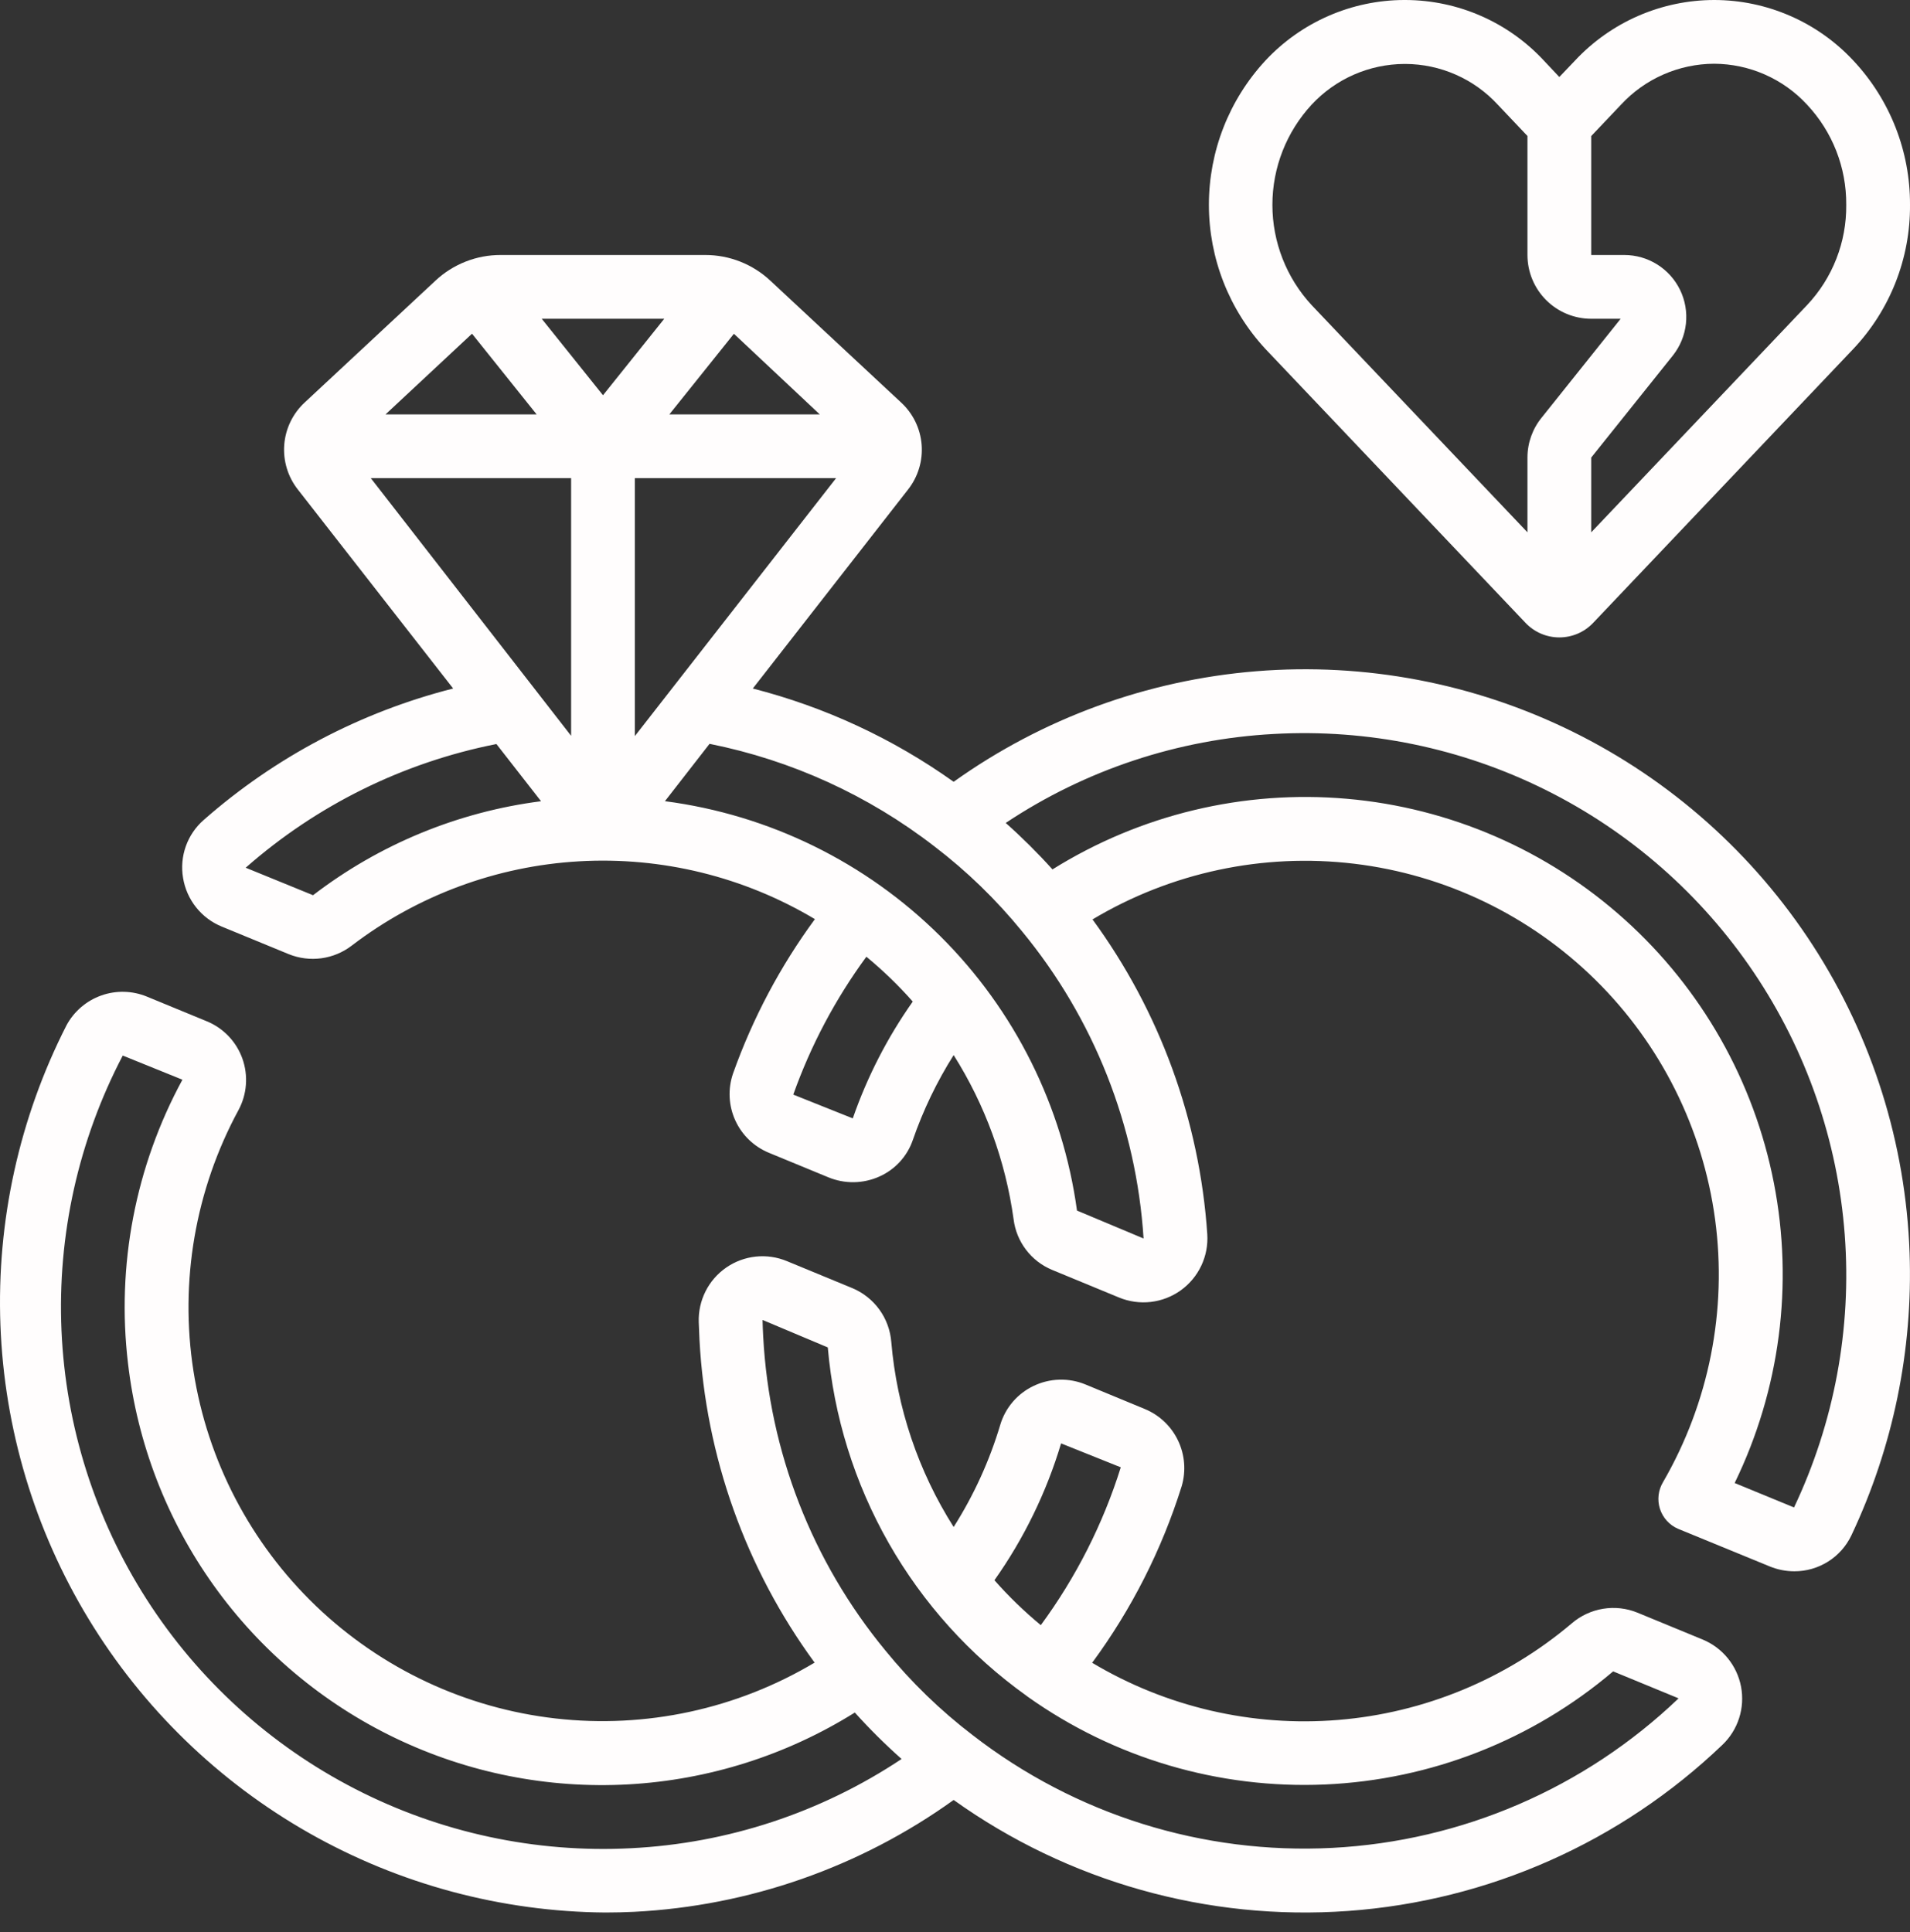 <svg width="85" height="86" viewBox="0 0 85 86" fill="none" xmlns="http://www.w3.org/2000/svg">
<rect x="0" y="0" width="85" height="86" fill="#333333" stroke="none"/>
<g id="Group 47">
<path id="Vector" d="M2.959 45.633C0.858 49.757 -0.154 54.349 0.019 58.974C0.192 63.599 1.544 68.103 3.946 72.059C6.349 76.015 9.722 79.291 13.747 81.577C17.771 83.863 22.313 85.082 26.941 85.119C27.367 85.119 27.792 85.108 28.218 85.088C33.338 84.829 38.276 83.101 42.44 80.11C47.536 83.752 53.744 85.499 59.992 85.05C66.239 84.601 72.133 81.984 76.657 77.651C76.998 77.324 77.252 76.917 77.396 76.466C77.54 76.016 77.569 75.537 77.482 75.072C77.394 74.607 77.192 74.172 76.894 73.805C76.596 73.438 76.211 73.151 75.774 72.97L72.872 71.774C72.388 71.576 71.859 71.516 71.344 71.6C70.828 71.684 70.345 71.909 69.949 72.249C67.018 74.731 63.385 76.234 59.558 76.548C55.731 76.863 51.901 75.974 48.604 74.004C50.358 71.623 51.704 68.967 52.588 66.145C52.786 65.472 52.729 64.749 52.427 64.115C52.126 63.481 51.6 62.981 50.952 62.712L48.308 61.618C47.94 61.466 47.544 61.393 47.146 61.404C46.748 61.415 46.357 61.51 45.998 61.682C45.643 61.85 45.327 62.092 45.072 62.39C44.816 62.688 44.626 63.037 44.514 63.414C44.035 65.018 43.337 66.548 42.44 67.961C40.867 65.481 39.915 62.658 39.665 59.733C39.625 59.211 39.442 58.71 39.136 58.286C38.829 57.862 38.412 57.531 37.929 57.329L35.019 56.128C34.581 55.946 34.104 55.877 33.632 55.927C33.16 55.977 32.708 56.145 32.318 56.415C31.928 56.685 31.611 57.049 31.398 57.473C31.185 57.897 31.081 58.367 31.096 58.842C31.104 59.107 31.115 59.371 31.129 59.632C31.405 64.816 33.185 69.808 36.252 73.997C32.787 76.065 28.739 76.939 24.73 76.483C20.72 76.027 16.971 74.267 14.059 71.474C11.147 68.681 9.233 65.009 8.61 61.022C7.987 57.035 8.691 52.954 10.613 49.406C10.801 49.057 10.914 48.672 10.943 48.277C10.973 47.882 10.919 47.485 10.786 47.111C10.652 46.738 10.441 46.397 10.167 46.111C9.892 45.825 9.561 45.599 9.194 45.45L6.541 44.357C5.892 44.089 5.166 44.07 4.505 44.306C3.843 44.542 3.292 45.014 2.959 45.633ZM47.221 64.24L49.878 65.305C49.087 67.827 47.885 70.2 46.319 72.329C45.579 71.718 44.889 71.049 44.255 70.33C45.568 68.474 46.569 66.417 47.221 64.24ZM33.964 59.477C33.951 59.239 33.941 59.001 33.935 58.746L36.839 59.969C37.104 63.036 38.031 66.01 39.555 68.684C41.08 71.359 43.165 73.671 45.669 75.463C45.696 75.482 45.72 75.504 45.747 75.522C49.596 78.254 54.247 79.626 58.963 79.421C63.679 79.215 68.192 77.444 71.789 74.387L74.692 75.583V75.596C70.521 79.584 65.058 81.942 59.296 82.242C53.533 82.542 47.855 80.764 43.293 77.23C41.853 76.13 40.547 74.864 39.403 73.459C36.139 69.502 34.232 64.6 33.964 59.477ZM5.697 60.682C6.112 64.238 7.421 67.632 9.501 70.548C11.581 73.463 14.364 75.805 17.592 77.355C20.82 78.906 24.388 79.615 27.963 79.416C31.539 79.217 35.006 78.117 38.042 76.219C38.696 76.946 39.391 77.636 40.123 78.286C36.539 80.672 32.376 82.045 28.075 82.258C23.826 82.476 19.594 81.566 15.81 79.621C12.026 77.676 8.823 74.765 6.527 71.183C4.231 67.6 2.924 63.475 2.737 59.224C2.55 54.973 3.49 50.749 5.463 46.979L8.118 48.054C6.024 51.911 5.178 56.323 5.697 60.682Z" fill="#FFFDFD"/>
<path id="Vector_2" d="M8.147 39.074C8.225 39.552 8.425 40.003 8.727 40.382C9.028 40.761 9.422 41.057 9.871 41.24L12.85 42.466C13.309 42.652 13.809 42.715 14.301 42.649C14.792 42.583 15.258 42.389 15.652 42.087C18.575 39.852 22.102 38.544 25.777 38.334C29.451 38.123 33.105 39.02 36.265 40.907C34.723 43.007 33.496 45.321 32.623 47.775C32.387 48.458 32.423 49.206 32.722 49.864C33.021 50.522 33.562 51.04 34.232 51.312L36.865 52.398C37.225 52.547 37.613 52.621 38.003 52.615C38.394 52.609 38.779 52.523 39.135 52.363C39.481 52.209 39.792 51.985 40.048 51.705C40.304 51.425 40.5 51.096 40.623 50.737C41.082 49.412 41.691 48.144 42.44 46.958C43.84 49.176 44.749 51.668 45.108 54.267C45.169 54.76 45.36 55.228 45.661 55.623C45.962 56.019 46.362 56.327 46.821 56.518L49.8 57.748C50.247 57.932 50.734 58 51.214 57.944C51.695 57.888 52.153 57.711 52.546 57.429C52.939 57.147 53.254 56.769 53.46 56.332C53.667 55.895 53.759 55.412 53.727 54.929C53.386 49.87 51.615 45.011 48.62 40.92C52.122 38.826 56.22 37.955 60.272 38.442C64.323 38.93 68.097 40.748 71.003 43.613C73.909 46.478 75.781 50.227 76.326 54.27C76.871 58.314 76.057 62.425 74.014 65.956C73.906 66.134 73.837 66.332 73.813 66.538C73.788 66.744 73.808 66.953 73.871 67.151C73.934 67.348 74.039 67.53 74.178 67.684C74.318 67.838 74.488 67.96 74.679 68.042L78.758 69.716C79.104 69.858 79.475 69.932 79.85 69.933C80.381 69.934 80.902 69.785 81.352 69.502C81.802 69.22 82.162 68.815 82.391 68.335C84.247 64.408 85.135 60.094 84.981 55.753C84.809 50.892 83.323 46.168 80.681 42.084C78.039 38 74.339 34.708 69.975 32.558C65.612 30.408 60.747 29.481 55.899 29.875C51.05 30.269 46.399 31.969 42.44 34.795C39.742 32.873 36.712 31.465 33.502 30.643L40.41 21.788C40.855 21.222 41.072 20.509 41.015 19.791C40.958 19.073 40.633 18.404 40.103 17.915L34.287 12.496C33.502 11.759 32.466 11.349 31.39 11.349H22.279C21.202 11.347 20.164 11.756 19.377 12.493L13.56 17.913C13.032 18.402 12.707 19.073 12.65 19.79C12.594 20.508 12.81 21.221 13.255 21.786L20.167 30.643C16.055 31.687 12.25 33.692 9.065 36.494C8.704 36.809 8.43 37.212 8.269 37.664C8.109 38.116 8.066 38.601 8.147 39.074ZM37.951 49.775L35.303 48.717C36.083 46.524 37.179 44.456 38.556 42.58C39.295 43.19 39.986 43.857 40.62 44.576C39.492 46.175 38.593 47.926 37.951 49.775ZM56.692 32.666C60.869 32.433 65.035 33.29 68.781 35.154C72.527 37.017 75.724 39.822 78.058 43.294C80.393 46.766 81.784 50.785 82.096 54.957C82.409 59.129 81.63 63.311 79.839 67.091L77.197 66.004C79.213 61.858 79.825 57.169 78.941 52.644C78.058 48.119 75.726 44.004 72.298 40.921C68.871 37.837 64.533 35.952 59.94 35.551C55.347 35.149 50.749 36.252 46.838 38.694C46.183 37.967 45.488 37.276 44.757 36.626C48.309 34.262 52.431 32.895 56.692 32.666ZM41.589 37.674C43.029 38.774 44.334 40.04 45.479 41.445C48.677 45.321 50.571 50.106 50.892 55.121L47.929 53.878C47.296 49.249 45.158 44.957 41.844 41.664C38.529 38.372 34.224 36.261 29.591 35.658L31.577 33.105C35.223 33.834 38.649 35.398 41.589 37.674ZM28.253 32.76V21.28H37.209L28.253 32.76ZM32.661 14.855L36.482 18.443H29.788L32.661 14.855ZM29.561 14.187L26.835 17.591L24.108 14.187H29.561ZM21.006 14.852L23.881 18.443H17.157L21.006 14.852ZM16.501 21.28H25.416V32.748L16.501 21.28ZM22.092 33.114L24.078 35.66C20.386 36.132 16.885 37.576 13.932 39.843L10.934 38.619C14.102 35.831 17.952 33.932 22.092 33.114Z" fill="#FFFDFD"/>
<path id="Vector_3" d="M76.289 0C75.127 0.001 73.977 0.241 72.911 0.704C71.845 1.168 70.886 1.846 70.093 2.695L69.394 3.427L68.705 2.695C67.919 1.849 66.969 1.173 65.911 0.71C64.854 0.246 63.712 0.005 62.558 0L62.481 0C61.324 0.004 60.179 0.246 59.119 0.709C58.058 1.173 57.104 1.849 56.315 2.695C54.697 4.441 53.799 6.734 53.799 9.113C53.799 11.493 54.697 13.785 56.315 15.531L67.884 27.716C68.078 27.922 68.312 28.087 68.572 28.199C68.831 28.311 69.111 28.369 69.394 28.369C69.678 28.369 69.958 28.311 70.218 28.199C70.477 28.087 70.711 27.922 70.905 27.716L82.476 15.53C84.115 13.797 85.019 11.497 85 9.112C85.01 6.729 84.108 4.433 82.477 2.695C81.686 1.846 80.728 1.168 79.663 0.705C78.599 0.241 77.45 0.001 76.289 0ZM68.61 18.584C68.201 19.085 67.977 19.711 67.976 20.358V23.692L58.374 13.582C57.25 12.368 56.625 10.774 56.625 9.118C56.625 7.463 57.25 5.869 58.374 4.655C58.902 4.087 59.54 3.634 60.25 3.323C60.959 3.012 61.725 2.85 62.5 2.846H62.548C63.319 2.85 64.081 3.012 64.786 3.323C65.492 3.633 66.126 4.086 66.649 4.652L67.976 6.053V11.349C67.976 12.102 68.275 12.823 68.807 13.355C69.339 13.888 70.061 14.187 70.813 14.187H72.124L68.61 18.584ZM82.162 9.118C82.18 10.775 81.555 12.375 80.417 13.581L70.813 23.692V20.365L74.451 15.817C74.772 15.41 74.972 14.922 75.028 14.407C75.084 13.892 74.995 13.372 74.769 12.906C74.543 12.44 74.191 12.046 73.752 11.771C73.314 11.496 72.806 11.35 72.288 11.349H70.813V6.056L72.145 4.652C72.674 4.082 73.314 3.627 74.026 3.315C74.738 3.003 75.506 2.84 76.284 2.837C77.06 2.841 77.828 3.003 78.539 3.316C79.25 3.629 79.889 4.084 80.416 4.655C81.548 5.86 82.173 7.453 82.162 9.106V9.118Z" fill="#FFFDFD"/>
</g>
</svg>
